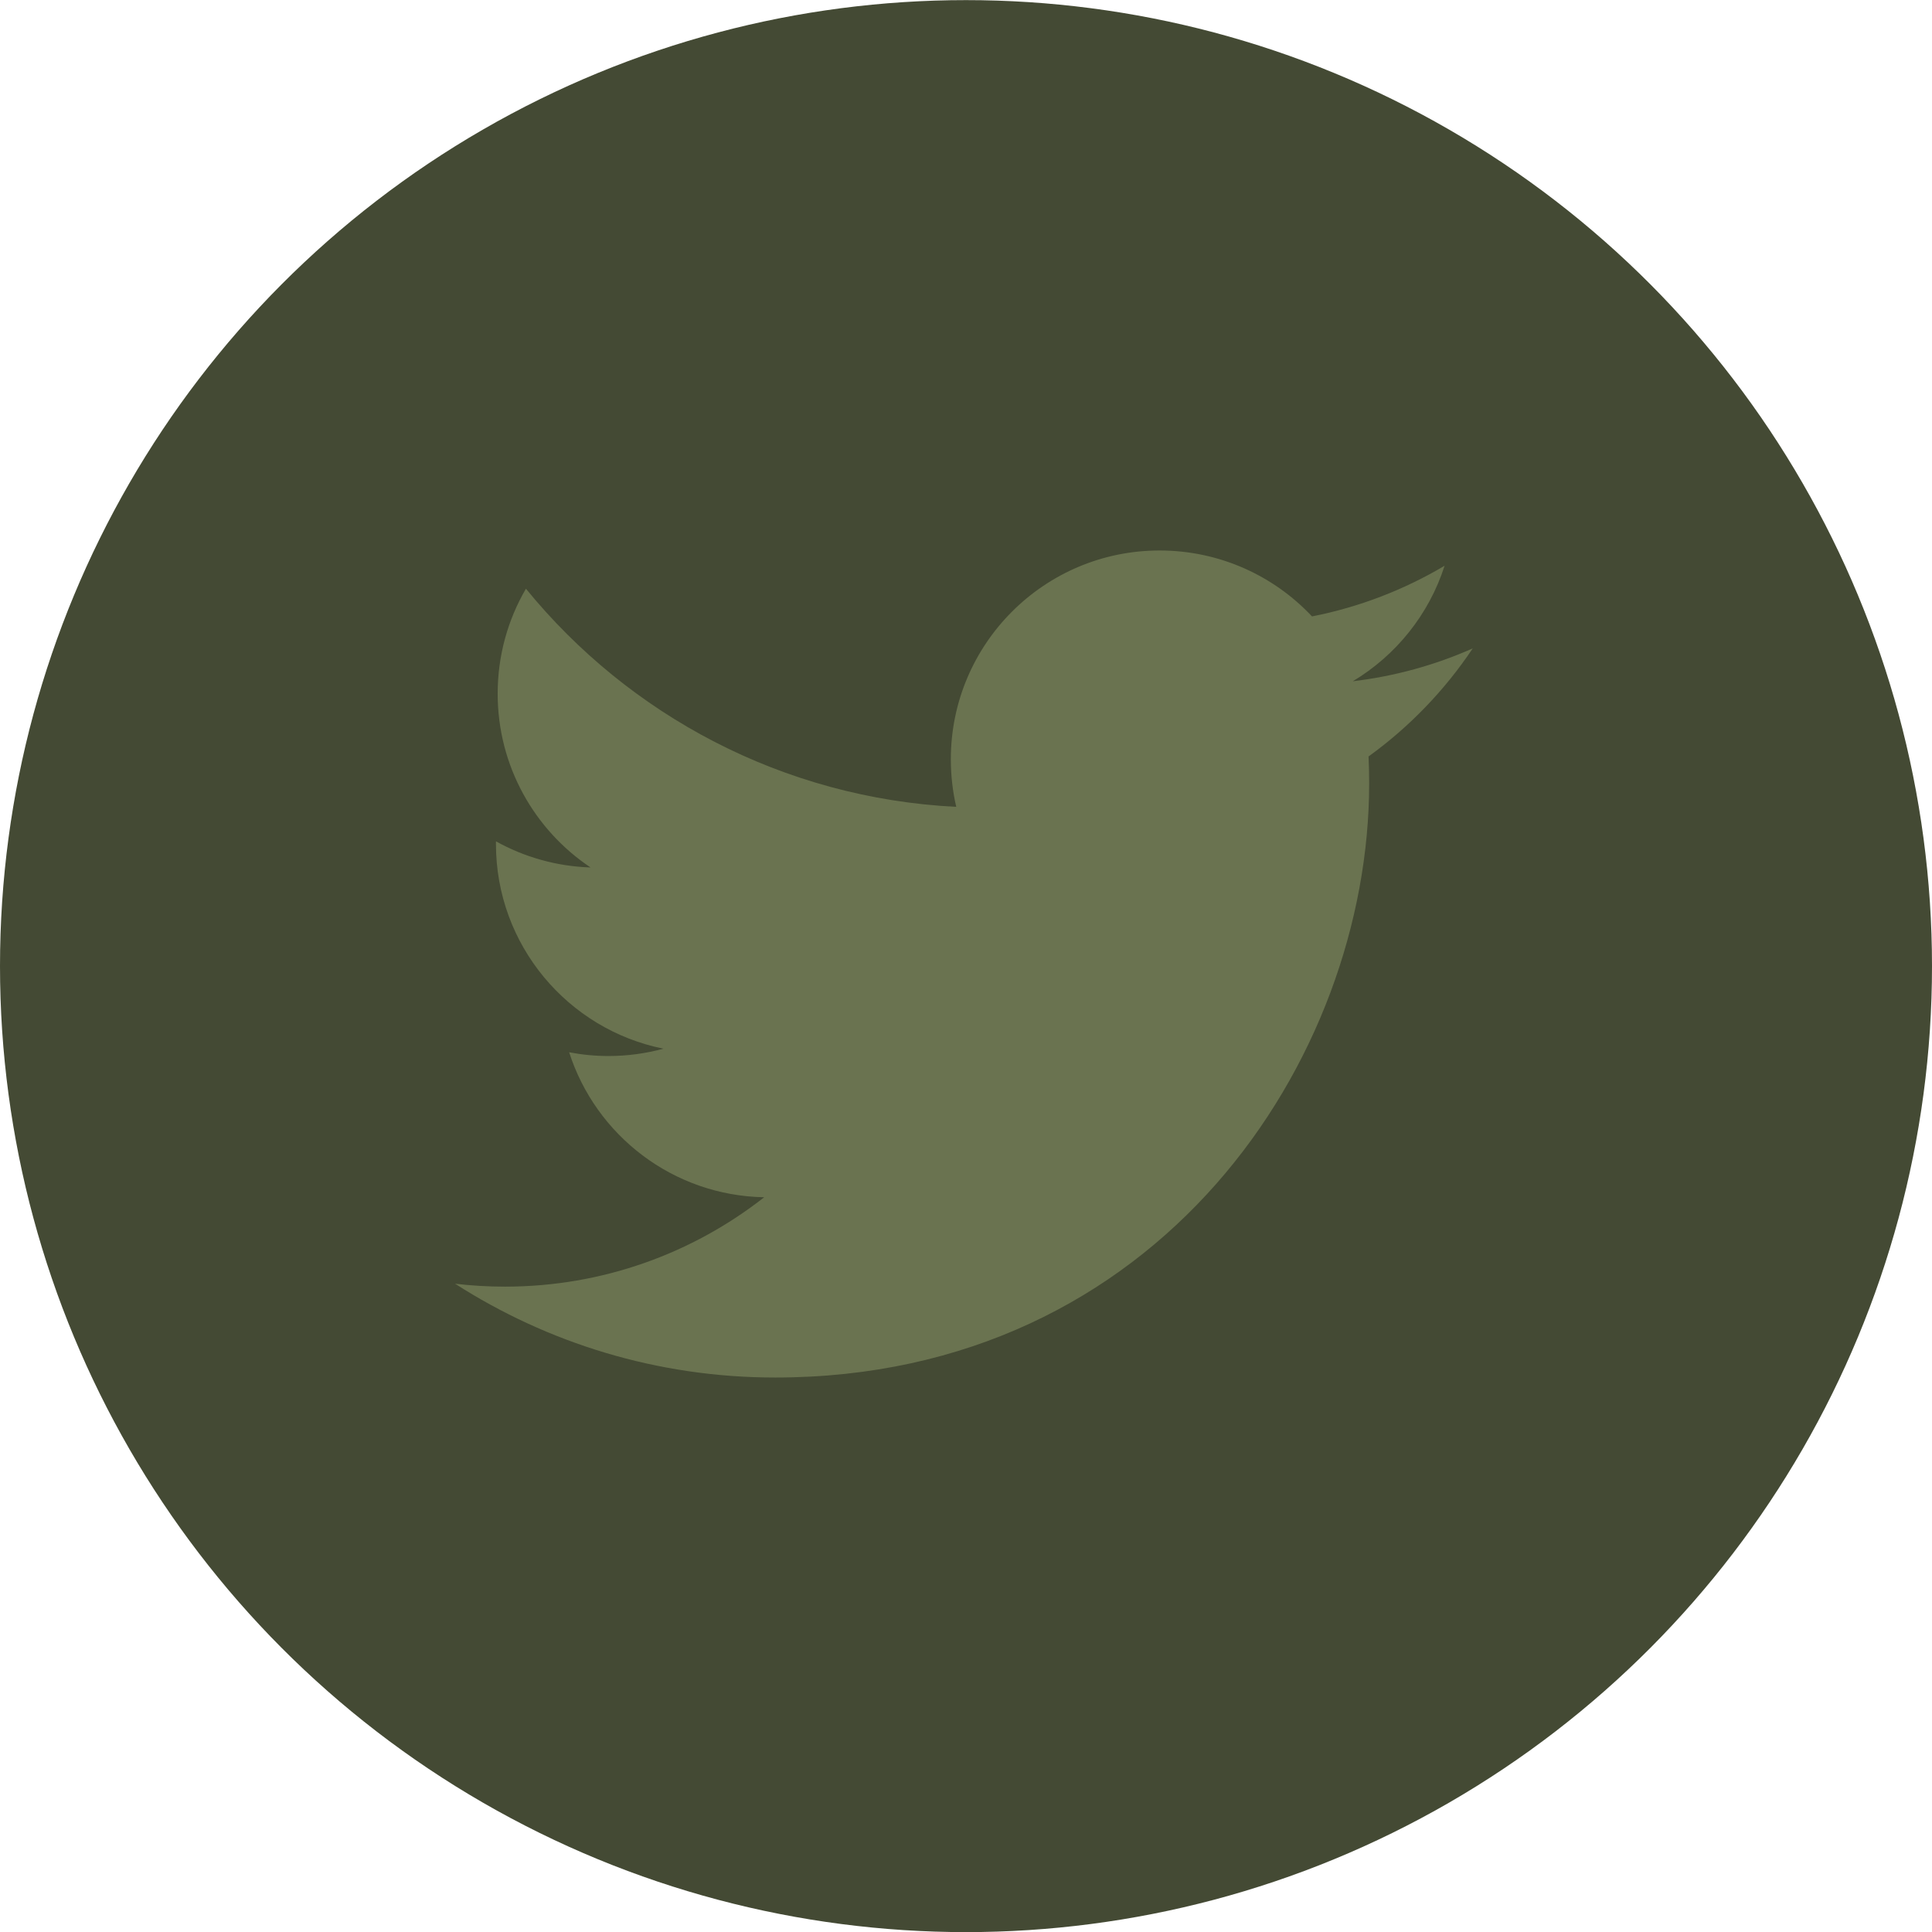 <?xml version="1.0" encoding="UTF-8" standalone="no"?>
<!-- Created with Inkscape (http://www.inkscape.org/) -->

<svg
   width="17.462mm"
   height="17.462mm"
   viewBox="0 0 17.462 17.462"
   version="1.1"
   id="svg1"
   inkscape:version="1.3 (0e150ed6c4, 2023-07-21)"
   sodipodi:docname="facebook.svg"
   xmlns:inkscape="http://www.inkscape.org/namespaces/inkscape"
   xmlns:sodipodi="http://sodipodi.sourceforge.net/DTD/sodipodi-0.dtd"
   xmlns="http://www.w3.org/2000/svg"
   xmlns:svg="http://www.w3.org/2000/svg">
  <sodipodi:namedview
     id="namedview1"
     pagecolor="#ffffff"
     bordercolor="#000000"
     borderopacity="0.25"
     inkscape:showpageshadow="2"
     inkscape:pageopacity="0.0"
     inkscape:pagecheckerboard="0"
     inkscape:deskcolor="#d1d1d1"
     inkscape:document-units="mm"
     inkscape:zoom="5.8511223"
     inkscape:cx="219.61599"
     inkscape:cy="488.70966"
     inkscape:window-width="1920"
     inkscape:window-height="1017"
     inkscape:window-x="-8"
     inkscape:window-y="-8"
     inkscape:window-maximized="1"
     inkscape:current-layer="layer1" />
  <defs
     id="defs1" />
  <g
     inkscape:label="Слой 1"
     inkscape:groupmode="layer"
     id="layer1"
     transform="translate(-24.011,-119.935)">
    <circle
       style="fill:#444a34;fill-opacity:1;stroke-width:0.265"
       id="circle1"
       cx="32.742"
       cy="128.667"
       r="8.731"
       inkscape:export-filename="twitter.svg"
       inkscape:export-xdpi="2.8199999"
       inkscape:export-ydpi="2.8199999" />
    <g
       id="7935ec95c421cee6d86eb22ecd12f847"
       transform="matrix(0.018,0,0,0.018,28.115,124.04)"
       style="fill:#6a7350;fill-opacity:1">&#10;&#10;<path
   style="display:inline;fill:#6a7350;fill-opacity:1"
   d="m 459.186,151.787 c 0.203,4.501 0.305,9.023 0.305,13.565 0,138.542 -105.461,298.285 -298.274,298.285 -59.209,0 -114.322,-17.357 -160.716,-47.104 8.212,0.973 16.546,1.47 25.012,1.47 49.121,0 94.318,-16.759 130.209,-44.884 -45.887,-0.841 -84.596,-31.154 -97.938,-72.804 6.408,1.227 12.968,1.886 19.73,1.886 9.55,0 18.816,-1.287 27.617,-3.68 -47.955,-9.633 -84.1,-52.001 -84.1,-102.795 0,-0.446 0,-0.882 0.011,-1.318 14.133,7.847 30.294,12.562 47.488,13.109 -28.134,-18.796 -46.637,-50.885 -46.637,-87.262 0,-19.212 5.16,-37.218 14.193,-52.7 51.707,63.426 128.941,105.156 216.072,109.536 -1.784,-7.675 -2.718,-15.674 -2.718,-23.896 0,-57.891 46.941,-104.832 104.832,-104.832 30.173,0 57.404,12.734 76.525,33.102 23.887,-4.694 46.313,-13.423 66.569,-25.438 -7.827,24.485 -24.434,45.025 -46.089,58.002 21.209,-2.535 41.426,-8.171 60.222,-16.505 -14.051,21.018 -31.833,39.48 -52.313,54.263 z"
   id="path1-6">&#10;&#10;</path>
&#10;&#10;</g>
  </g>
</svg>
